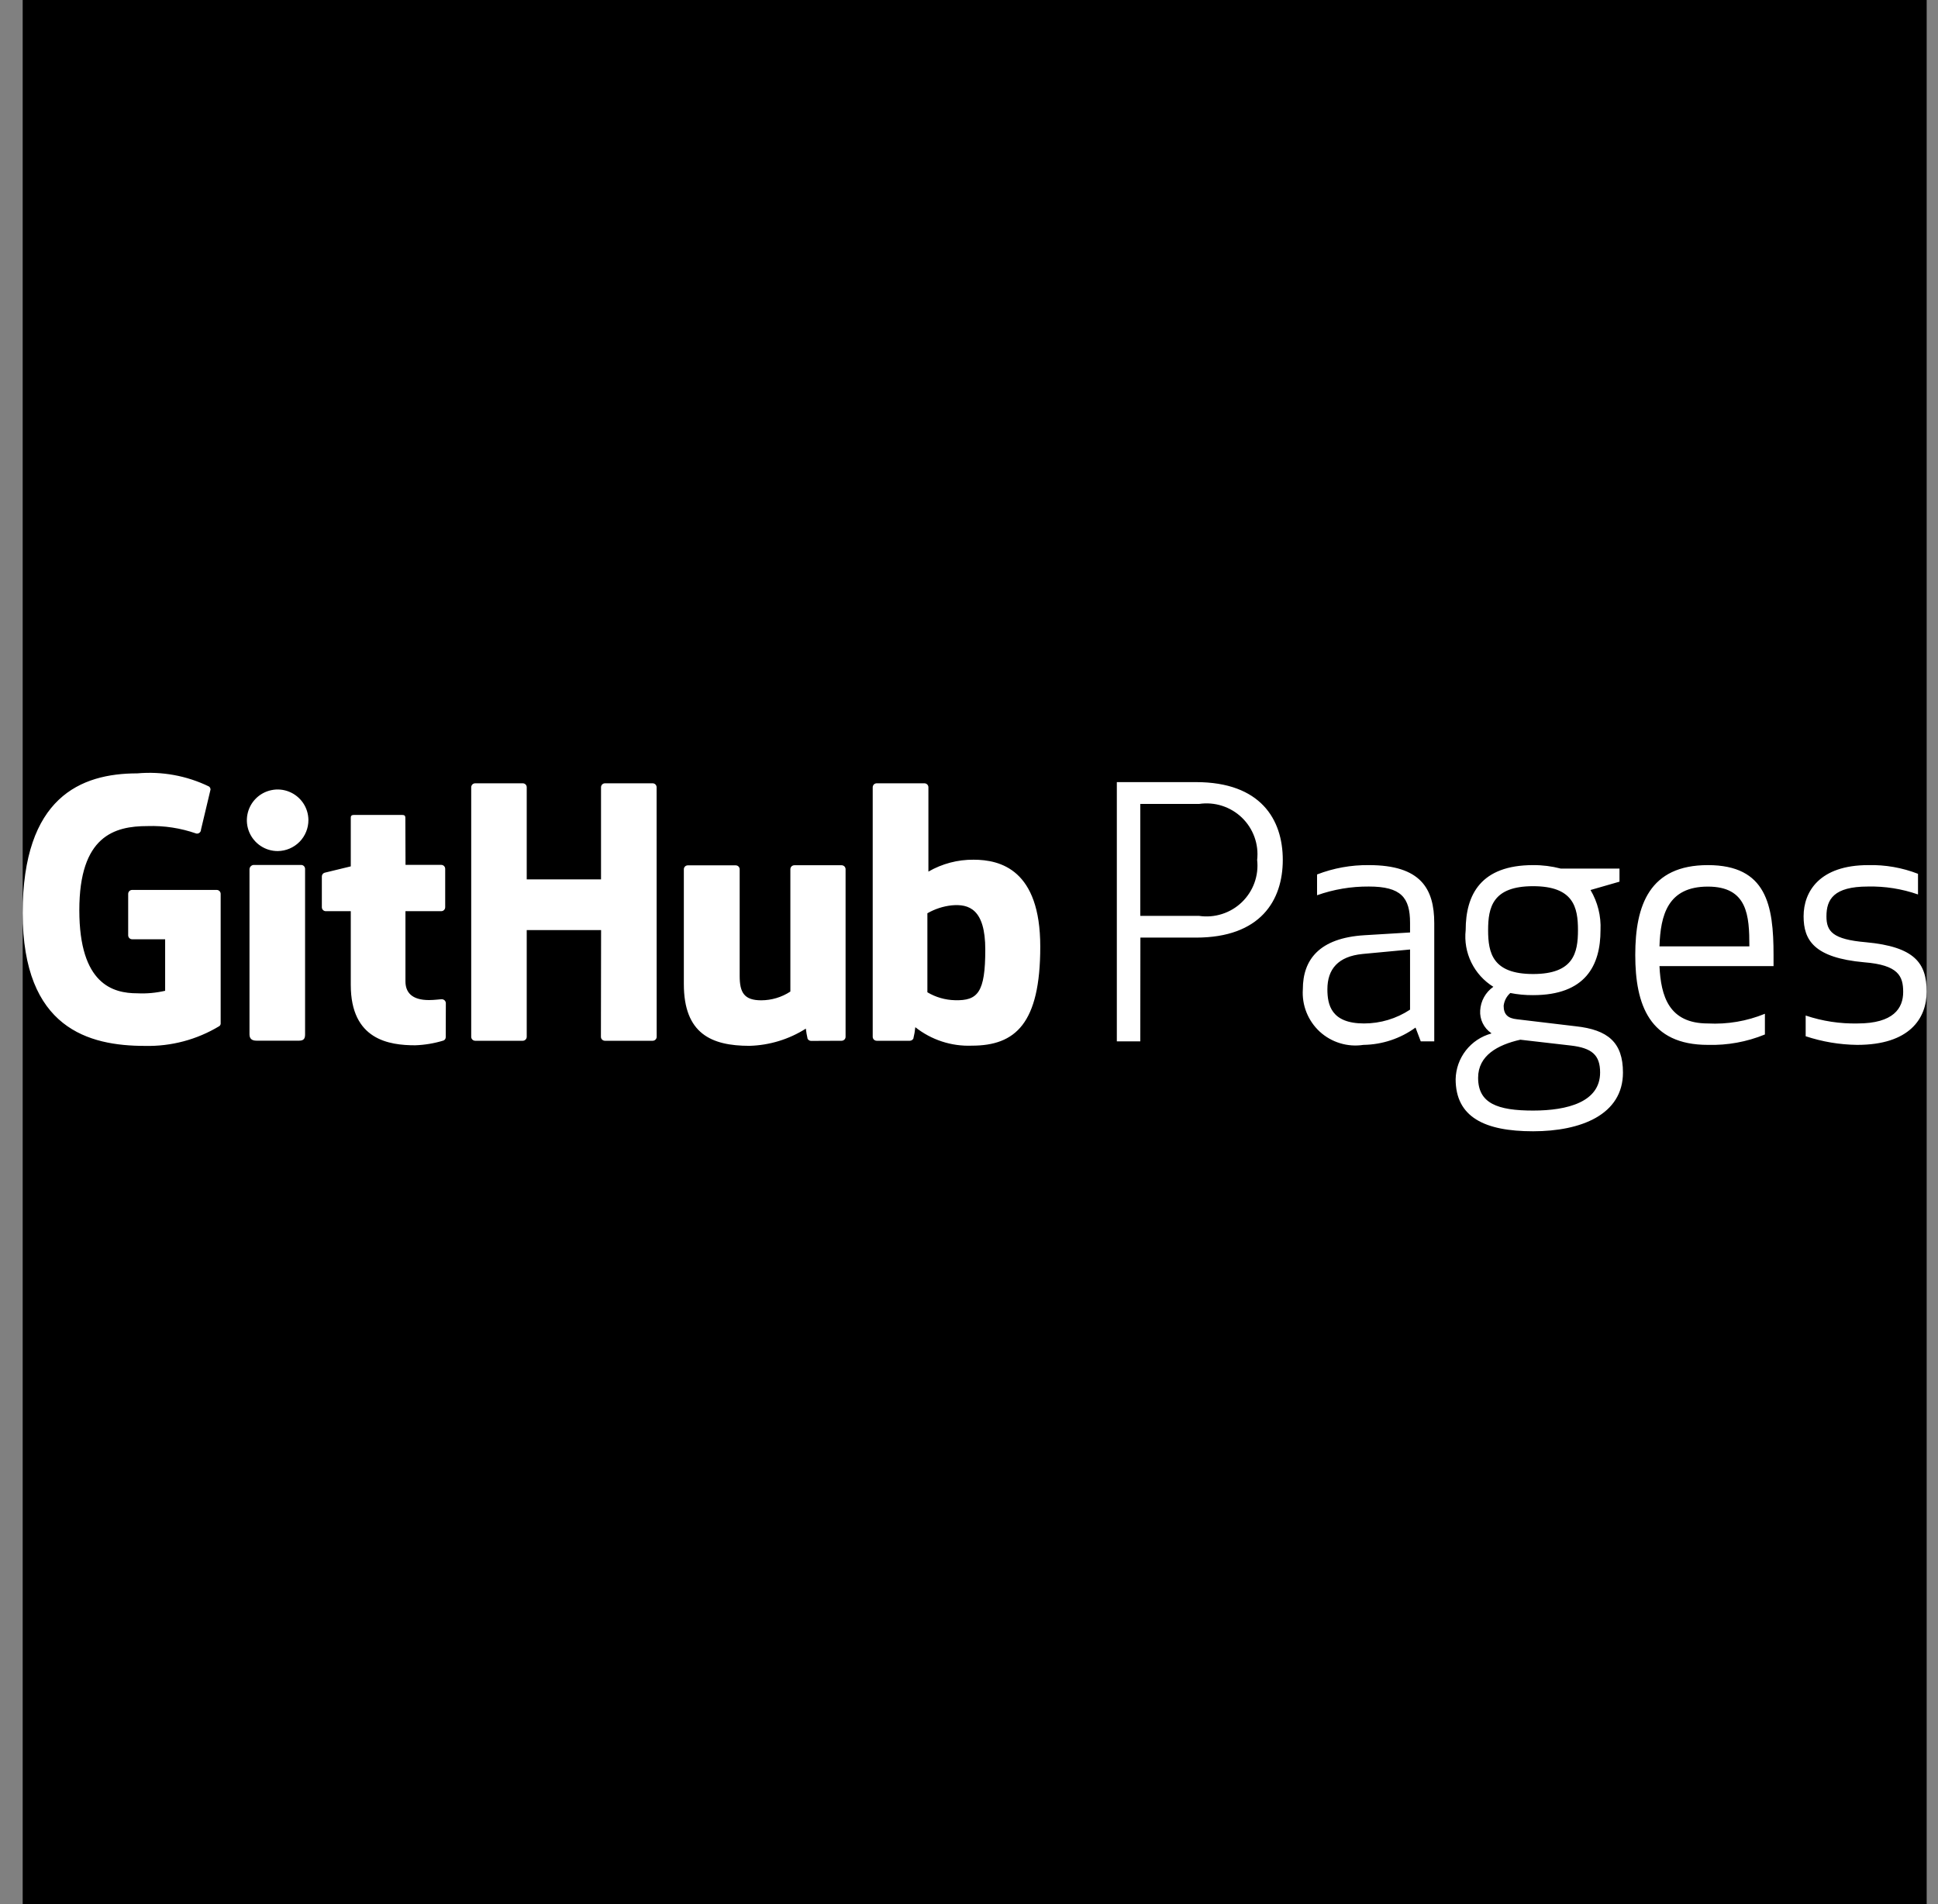 <svg width="57" height="56" viewBox="0 0 57 56" fill="none" xmlns="http://www.w3.org/2000/svg">
<rect x="0" y="0" width="57" height="56" fill="#808080" stroke="none"/>
<g id="GITHUB PAGES ICON" clip-path="url(#clip0_375_1228)">
<rect width="56" height="56" transform="translate(0.667)" fill="black"/>
<path id="Vector" d="M33.538 30.627H32.848V23.002H35.176C37.078 23.002 37.729 24.099 37.729 25.289C37.729 26.479 37.076 27.575 35.176 27.575H33.541L33.538 30.627ZM33.538 26.936H35.265C35.492 26.97 35.723 26.951 35.942 26.881C36.16 26.812 36.36 26.693 36.525 26.534C36.69 26.375 36.817 26.18 36.895 25.965C36.973 25.749 37.001 25.519 36.975 25.291C37.001 25.063 36.974 24.832 36.896 24.617C36.818 24.401 36.692 24.206 36.527 24.047C36.362 23.888 36.162 23.769 35.944 23.699C35.726 23.629 35.494 23.61 35.267 23.644H33.538V26.936ZM40.261 26.073C39.742 26.069 39.226 26.156 38.737 26.329V25.718C39.223 25.53 39.74 25.437 40.261 25.443C41.787 25.443 42.184 26.136 42.184 27.151V30.627H41.787L41.633 30.221C41.187 30.545 40.651 30.723 40.1 30.73C39.87 30.766 39.635 30.749 39.413 30.681C39.191 30.614 38.986 30.497 38.815 30.34C38.644 30.182 38.511 29.988 38.425 29.772C38.339 29.556 38.303 29.324 38.319 29.092C38.319 28.229 38.798 27.587 40.13 27.505L41.472 27.424V27.139C41.472 26.397 41.208 26.073 40.261 26.073ZM40.079 28.056C39.355 28.126 39.041 28.504 39.041 29.094C39.041 29.552 39.153 30.1 40.118 30.1C40.6 30.1 41.07 29.959 41.472 29.694V27.925L40.079 28.056ZM44.419 29.206C44.31 29.303 44.242 29.436 44.225 29.58C44.225 29.836 44.349 29.948 44.612 29.976L46.339 30.182C47.296 30.284 47.734 30.66 47.734 31.544C47.734 32.786 46.493 33.271 45.091 33.271C43.667 33.271 42.813 32.856 42.813 31.738C42.82 31.431 42.925 31.135 43.114 30.893C43.303 30.651 43.565 30.477 43.861 30.396V30.385C43.753 30.311 43.666 30.211 43.609 30.093C43.551 29.976 43.526 29.845 43.535 29.715C43.543 29.578 43.582 29.444 43.649 29.324C43.716 29.204 43.809 29.101 43.922 29.022C43.643 28.849 43.418 28.601 43.274 28.306C43.13 28.012 43.072 27.682 43.108 27.356C43.108 26.308 43.556 25.443 45.091 25.443C45.366 25.441 45.639 25.476 45.905 25.545H47.632V25.93L46.78 26.175C46.991 26.531 47.093 26.941 47.074 27.354C47.074 28.401 46.626 29.267 45.091 29.267C44.865 29.269 44.64 29.248 44.419 29.204V29.206ZM44.715 30.578C44.043 30.73 43.474 31.045 43.474 31.698C43.474 32.45 44.043 32.662 45.091 32.662C46.106 32.662 47.062 32.408 47.062 31.542C47.062 31.026 46.818 30.821 46.199 30.749L44.715 30.578ZM46.411 27.356C46.411 26.684 46.281 26.063 45.091 26.063C43.901 26.063 43.768 26.684 43.768 27.356C43.768 28.028 43.901 28.646 45.091 28.646C46.281 28.646 46.411 28.026 46.411 27.354V27.356ZM50.231 25.443C51.958 25.443 52.163 26.623 52.163 28.086V28.413H48.808C48.85 29.297 49.083 30.1 50.231 30.1C50.805 30.13 51.377 30.033 51.909 29.815V30.424C51.377 30.642 50.806 30.746 50.231 30.73C48.514 30.73 48.096 29.552 48.096 28.086C48.096 26.621 48.514 25.443 50.231 25.443ZM48.808 27.832H51.452C51.452 26.929 51.4 26.075 50.231 26.075C49.05 26.075 48.838 26.915 48.808 27.832ZM54.877 27.711C56.321 27.844 56.666 28.331 56.666 29.164C56.666 29.948 56.169 30.73 54.623 30.73C54.108 30.724 53.597 30.638 53.108 30.476V29.867C53.599 30.032 54.116 30.111 54.634 30.1C55.691 30.1 55.976 29.652 55.976 29.174C55.976 28.707 55.834 28.38 54.828 28.301C53.353 28.168 53.047 27.648 53.047 26.948C53.047 26.224 53.514 25.443 54.949 25.443C55.449 25.431 55.946 25.518 56.412 25.699V26.306C55.939 26.141 55.441 26.062 54.94 26.073C53.932 26.073 53.719 26.451 53.719 26.95C53.719 27.393 53.901 27.627 54.877 27.711ZM6.374 26.173H3.886C3.856 26.173 3.826 26.185 3.804 26.207C3.782 26.229 3.77 26.259 3.77 26.29V27.508C3.77 27.538 3.782 27.568 3.804 27.59C3.826 27.612 3.856 27.624 3.886 27.624H4.857V29.139C4.589 29.201 4.313 29.227 4.038 29.213C3.326 29.213 2.333 28.952 2.333 26.768C2.333 24.584 3.366 24.295 4.339 24.295C4.826 24.279 5.312 24.353 5.772 24.514C5.789 24.517 5.807 24.517 5.824 24.513C5.841 24.509 5.856 24.5 5.87 24.489C5.883 24.478 5.894 24.464 5.901 24.448C5.909 24.432 5.912 24.415 5.912 24.397L6.192 23.221C6.192 23.203 6.188 23.186 6.18 23.17C6.172 23.154 6.16 23.14 6.145 23.13C5.491 22.813 4.762 22.68 4.038 22.745C2.37 22.745 0.667 23.45 0.667 26.852C0.667 30.254 2.619 30.76 4.264 30.76C5.035 30.778 5.794 30.576 6.453 30.177C6.466 30.166 6.477 30.153 6.483 30.137C6.49 30.122 6.492 30.105 6.49 30.088V26.29C6.49 26.259 6.478 26.229 6.456 26.207C6.434 26.185 6.405 26.173 6.374 26.173ZM19.312 23.154C19.312 23.123 19.3 23.093 19.278 23.071C19.256 23.049 19.226 23.037 19.195 23.037H17.793C17.762 23.037 17.733 23.049 17.711 23.071C17.689 23.093 17.677 23.123 17.677 23.154V25.863H15.492V23.154C15.492 23.138 15.489 23.123 15.484 23.109C15.478 23.095 15.469 23.082 15.458 23.071C15.447 23.06 15.435 23.052 15.421 23.046C15.406 23.04 15.391 23.037 15.376 23.037H13.976C13.96 23.037 13.945 23.04 13.931 23.046C13.917 23.052 13.904 23.06 13.893 23.071C13.883 23.082 13.874 23.095 13.868 23.109C13.862 23.123 13.859 23.138 13.859 23.154V30.492C13.859 30.523 13.871 30.553 13.893 30.574C13.915 30.596 13.945 30.609 13.976 30.609H15.376C15.407 30.609 15.437 30.596 15.458 30.574C15.48 30.553 15.492 30.523 15.492 30.492V27.354H17.679L17.674 30.492C17.674 30.523 17.686 30.553 17.708 30.574C17.73 30.596 17.76 30.609 17.791 30.609H19.198C19.229 30.609 19.259 30.596 19.28 30.574C19.302 30.553 19.314 30.523 19.314 30.492L19.312 23.154ZM9.071 24.115C9.069 23.936 9.015 23.762 8.914 23.614C8.813 23.467 8.671 23.352 8.505 23.285C8.34 23.218 8.158 23.201 7.983 23.238C7.808 23.274 7.647 23.361 7.522 23.488C7.396 23.615 7.311 23.777 7.277 23.953C7.243 24.128 7.262 24.31 7.331 24.474C7.4 24.639 7.517 24.78 7.666 24.879C7.815 24.978 7.989 25.03 8.168 25.03C8.409 25.028 8.639 24.93 8.809 24.759C8.978 24.587 9.072 24.356 9.071 24.115ZM8.973 28.94V25.555C8.973 25.524 8.961 25.494 8.939 25.472C8.917 25.45 8.887 25.438 8.857 25.438H7.457C7.424 25.441 7.394 25.457 7.372 25.481C7.35 25.505 7.338 25.536 7.338 25.569V30.422C7.338 30.562 7.426 30.606 7.54 30.606H8.8C8.941 30.606 8.973 30.536 8.973 30.42V28.94ZM24.756 25.447H23.363C23.332 25.447 23.302 25.46 23.28 25.481C23.259 25.503 23.246 25.533 23.246 25.564V29.162C22.992 29.329 22.694 29.418 22.39 29.419C21.888 29.419 21.755 29.192 21.755 28.702V25.566C21.755 25.535 21.743 25.506 21.721 25.484C21.699 25.462 21.669 25.45 21.639 25.45H20.229C20.214 25.45 20.199 25.453 20.184 25.459C20.17 25.464 20.157 25.473 20.147 25.484C20.136 25.495 20.127 25.508 20.121 25.522C20.116 25.536 20.113 25.551 20.113 25.566V28.94C20.113 30.401 20.924 30.758 22.044 30.758C22.632 30.742 23.205 30.567 23.701 30.252C23.713 30.352 23.73 30.452 23.753 30.55C23.763 30.569 23.777 30.584 23.796 30.595C23.814 30.607 23.834 30.613 23.855 30.613L24.753 30.609C24.784 30.609 24.814 30.596 24.836 30.574C24.858 30.553 24.87 30.523 24.87 30.492V25.564C24.87 25.549 24.867 25.533 24.861 25.519C24.855 25.505 24.847 25.492 24.836 25.481C24.825 25.471 24.812 25.462 24.798 25.456C24.784 25.45 24.769 25.447 24.753 25.447H24.756ZM28.634 25.284C28.168 25.28 27.71 25.401 27.306 25.634V23.154C27.306 23.138 27.303 23.123 27.297 23.109C27.291 23.095 27.283 23.082 27.272 23.071C27.261 23.06 27.248 23.052 27.234 23.046C27.22 23.04 27.205 23.037 27.189 23.037H25.785C25.77 23.037 25.754 23.04 25.74 23.046C25.726 23.052 25.713 23.06 25.702 23.071C25.692 23.082 25.683 23.095 25.677 23.109C25.671 23.123 25.668 23.138 25.668 23.154V30.492C25.668 30.523 25.68 30.553 25.702 30.574C25.724 30.596 25.754 30.609 25.785 30.609H26.76C26.781 30.608 26.802 30.602 26.82 30.591C26.838 30.58 26.853 30.564 26.863 30.546C26.891 30.435 26.91 30.323 26.921 30.21C27.393 30.584 27.983 30.777 28.585 30.753C29.863 30.753 30.596 30.105 30.596 27.841C30.596 25.578 29.425 25.284 28.634 25.284ZM28.085 29.416C27.8 29.409 27.521 29.329 27.276 29.183V26.859C27.497 26.733 27.741 26.653 27.994 26.626C28.496 26.581 28.979 26.733 28.979 27.928C28.979 29.188 28.76 29.435 28.085 29.416ZM12.977 25.436H11.927L11.922 24.047C11.922 23.994 11.897 23.968 11.836 23.968H10.401C10.345 23.968 10.317 23.991 10.317 24.045V25.48L9.547 25.667C9.523 25.674 9.503 25.689 9.488 25.709C9.473 25.729 9.465 25.754 9.466 25.779V26.682C9.466 26.712 9.478 26.742 9.5 26.764C9.522 26.786 9.551 26.798 9.582 26.798H10.317V28.968C10.317 30.583 11.447 30.742 12.212 30.742C12.495 30.732 12.775 30.685 13.045 30.602C13.065 30.593 13.082 30.579 13.094 30.56C13.105 30.542 13.111 30.521 13.11 30.499L13.113 29.505C13.113 29.474 13.1 29.444 13.078 29.422C13.056 29.401 13.027 29.388 12.996 29.388C12.935 29.388 12.777 29.412 12.616 29.412C12.1 29.412 11.925 29.174 11.925 28.861V26.798H12.977C12.992 26.798 13.008 26.795 13.022 26.789C13.036 26.784 13.049 26.775 13.06 26.764C13.07 26.753 13.079 26.74 13.085 26.726C13.091 26.712 13.094 26.697 13.094 26.682V25.552C13.094 25.521 13.082 25.492 13.06 25.47C13.038 25.448 13.008 25.436 12.977 25.436Z" fill="white"/>
</g>
<defs>
<clipPath id="clip0_375_1228">
<rect width="56" height="56" fill="white" transform="translate(0.667)"/>
</clipPath>
</defs>
</svg>

